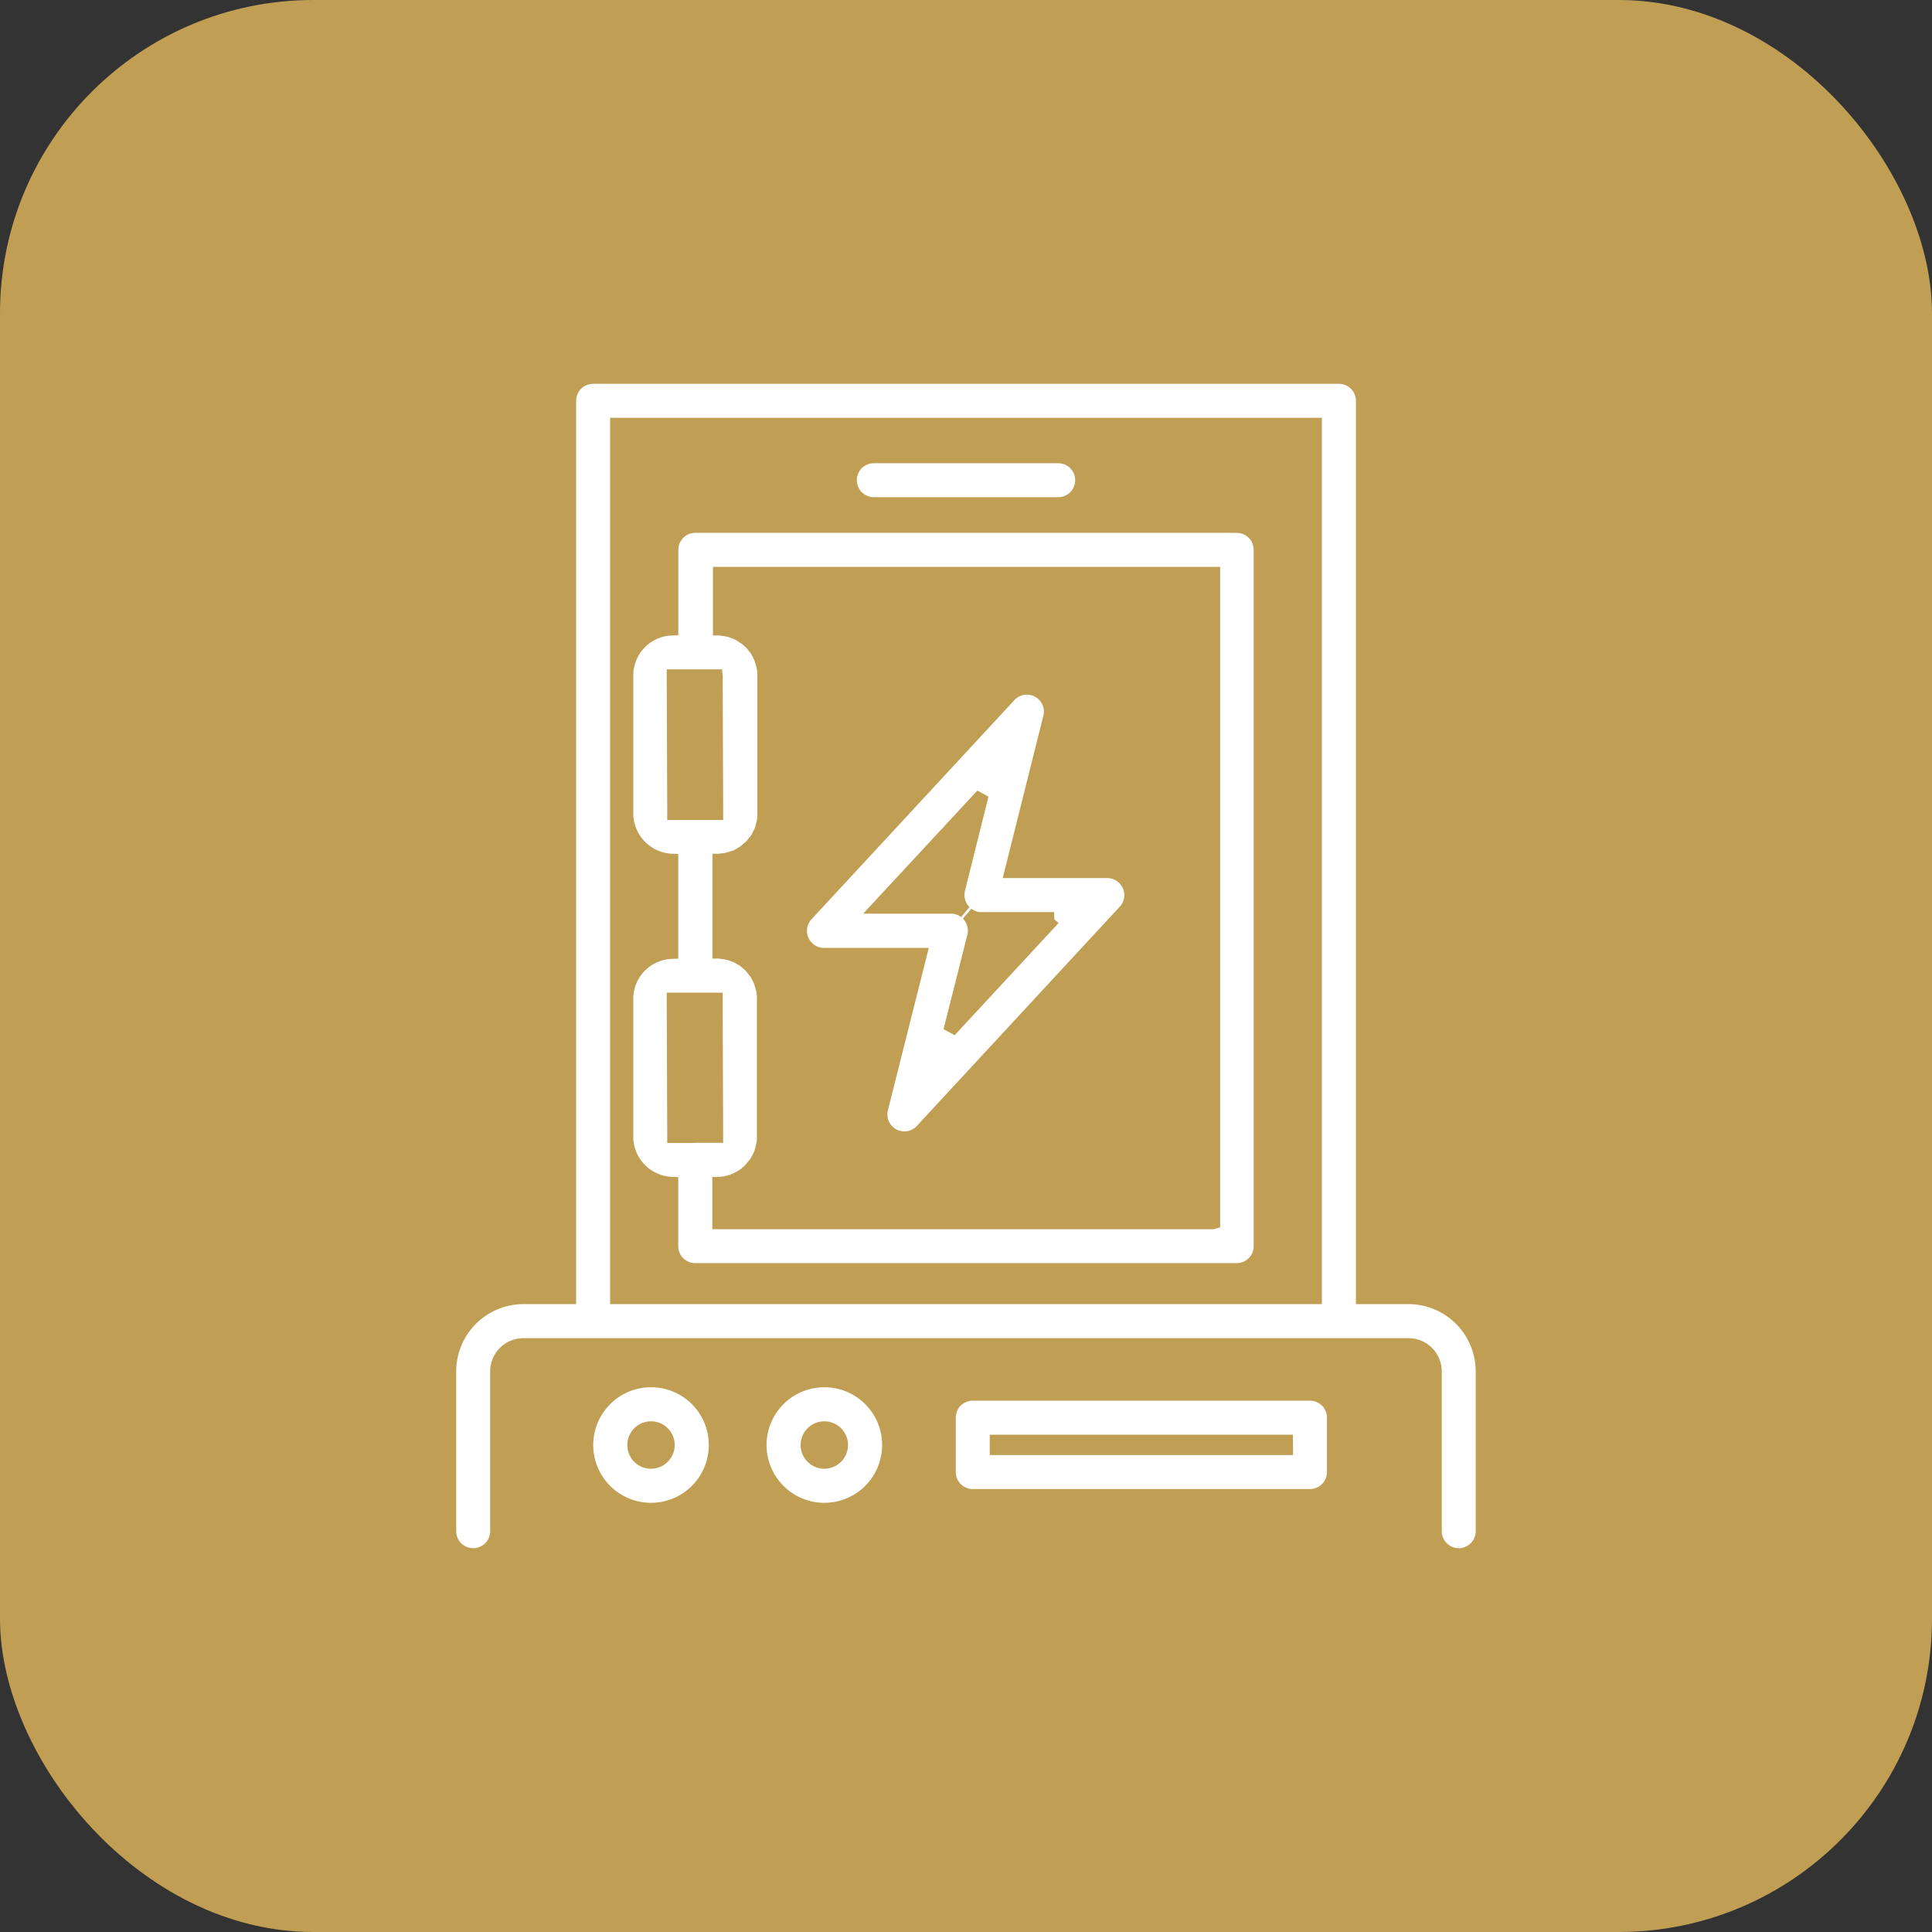 <svg xmlns="http://www.w3.org/2000/svg" width="74" height="74" viewBox="0 0 74 74">
  <rect x="0" y="0" width="74" height="74" fill="#333333" stroke="none"/>
  <g id="quadrista" transform="translate(1743 5952)">
    <rect id="Retângulo_12093" data-name="Retângulo 12093" width="74" height="74" rx="12" transform="translate(-1743 -5952)" fill="#c09f55"/>
    <g id="Grupo_88201" data-name="Grupo 88201" transform="translate(-1741.527 -5948.488)">
      <path id="Caminho_122839" data-name="Caminho 122839" d="M52.481,46.189H50.713V11.84a.9.9,0,0,0-.9-.9H21.244a.9.9,0,0,0-.9.9V46.189H18.574a2.828,2.828,0,0,0-2.823,2.823v6.125a.9.9,0,1,0,1.8,0V49.012a1.024,1.024,0,0,1,1.019-1.019H52.481A1.024,1.024,0,0,1,53.5,49.012v6.125a.9.9,0,0,0,1.8,0V49.012A2.828,2.828,0,0,0,52.481,46.189Zm-30.335,0V12.741H48.908V46.189Z" transform="translate(0 0)" fill="#fff" stroke="#c09f55" stroke-width="0.5"/>
      <path id="Caminho_122840" data-name="Caminho 122840" d="M50.863,20.828H30.125a.9.9,0,0,0-.9.9v3.031A1.782,1.782,0,0,0,27.5,26.538v5.295a1.8,1.8,0,0,0,1.723,1.786v3.527A1.782,1.782,0,0,0,27.5,38.923v5.295a1.794,1.794,0,0,0,1.723,1.777V48.4a.9.9,0,0,0,.9.9H50.863a.9.9,0,0,0,.9-.9V21.73a.9.9,0,0,0-.9-.9ZM30.125,44.191a.509.509,0,0,1-.063.009H29.3l-.018-5.259h1.642l.018,5.25Zm.8-17.625.018,5.259H29.3l-.018-5.268h1.642ZM49.951,47.5H31.027V46c.054,0,.1-.018.153-.018a.511.511,0,0,0,.162-.027c.063-.018.126-.036.18-.054a.939.939,0,0,0,.144-.054c.063-.027.117-.063.171-.09s.081-.045.126-.072a1.038,1.038,0,0,0,.153-.126.473.473,0,0,0,.1-.09l.135-.162c.027-.036.054-.063.081-.1a2.026,2.026,0,0,0,.108-.189L32.6,44.9a1.781,1.781,0,0,0,.072-.235c0-.036.027-.063.027-.1a1.554,1.554,0,0,0,.036-.352V38.923a1.5,1.5,0,0,0-.036-.352.407.407,0,0,0-.027-.1,2.329,2.329,0,0,0-.072-.235l-.054-.108a2.152,2.152,0,0,0-.108-.2c-.027-.036-.054-.063-.081-.1-.045-.054-.081-.108-.135-.162-.036-.036-.072-.063-.1-.09a1.891,1.891,0,0,0-.153-.126c-.036-.027-.081-.045-.126-.072a1.028,1.028,0,0,0-.171-.09c-.045-.018-.1-.036-.144-.054a1.369,1.369,0,0,0-.18-.054l-.162-.027c-.054,0-.1-.018-.153-.018V33.619c.054,0,.1-.018.153-.018a.511.511,0,0,0,.162-.027l.189-.054c.045-.018.1-.027.144-.045a1.789,1.789,0,0,0,.18-.1c.036-.027.081-.045.117-.072.054-.036.108-.09.162-.135a.959.959,0,0,0,.1-.081c.054-.054.09-.108.135-.162.027-.036.054-.063.081-.1a1.393,1.393,0,0,0,.108-.2c.018-.036.036-.063.054-.1a1.782,1.782,0,0,0,.072-.235c0-.036.027-.063.027-.1a1.554,1.554,0,0,0,.036-.352V26.547a1.5,1.5,0,0,0-.036-.352.407.407,0,0,0-.027-.1,2.331,2.331,0,0,0-.072-.235l-.054-.108a2.152,2.152,0,0,0-.108-.2c-.027-.036-.054-.063-.081-.1-.045-.054-.081-.108-.135-.162-.036-.036-.072-.063-.1-.09a1.89,1.89,0,0,0-.153-.126c-.036-.027-.081-.045-.126-.072a1.028,1.028,0,0,0-.171-.09c-.045-.018-.1-.036-.144-.054a1.37,1.37,0,0,0-.18-.054l-.162-.027c-.054,0-.1-.018-.153-.018V22.632H49.979v24.86Z" transform="translate(-4.967 -4.181)" fill="#fff" stroke="#c09f55" stroke-width="0.5"/>
      <path id="Caminho_122841" data-name="Caminho 122841" d="M39.939,41.762h3.68L42.131,47.67a.9.9,0,0,0,.875,1.119.889.889,0,0,0,.658-.289l7.776-8.4a.9.9,0,0,0,.162-.974.912.912,0,0,0-.83-.541h-3.68l1.479-5.908a.9.9,0,0,0-1.533-.83l-7.776,8.4a.9.9,0,0,0-.162.974.912.912,0,0,0,.83.541Zm8.786-1.371-3.978,4.294.911-3.608A.915.915,0,0,0,45.5,40.3a.814.814,0,0,0-.081-.09.888.888,0,0,0,.541.18h2.778Zm-2.742-4.736-.9,3.608a.915.915,0,0,0,.162.776.813.813,0,0,0,.081.09.888.888,0,0,0-.541-.18H42Z" transform="translate(-9.838 -8.716)" fill="#fff" stroke="#c09f55" stroke-width="0.5"/>
      <path id="Caminho_122842" data-name="Caminho 122842" d="M43.231,18.007h7.063a.9.9,0,1,0,0-1.8H43.231a.9.9,0,0,0,0,1.8Z" transform="translate(-11.235 -2.226)" fill="#fff" stroke="#c09f55" stroke-width="0.5"/>
      <path id="Caminho_122843" data-name="Caminho 122843" d="M27.306,77.516a2.463,2.463,0,1,0,2.463,2.463A2.46,2.46,0,0,0,27.306,77.516Zm0,3.121a.658.658,0,1,1,.658-.658A.662.662,0,0,1,27.306,80.637Z" transform="translate(-3.844 -28.143)" fill="#fff" stroke="#c09f55" stroke-width="0.5"/>
      <path id="Caminho_122844" data-name="Caminho 122844" d="M38.806,77.516a2.463,2.463,0,1,0,2.463,2.463A2.46,2.46,0,0,0,38.806,77.516Zm0,3.121a.658.658,0,1,1,.658-.658A.662.662,0,0,1,38.806,80.637Z" transform="translate(-8.705 -28.143)" fill="#fff" stroke="#c09f55" stroke-width="0.5"/>
      <path id="Caminho_122845" data-name="Caminho 122845" d="M62.71,78.406H49.793a.9.9,0,0,0-.9.9v2.084a.9.9,0,0,0,.9.9H62.71a.9.9,0,0,0,.9-.9V79.308A.9.9,0,0,0,62.71,78.406Zm-.9,2.084H50.695v-.28H61.808Z" transform="translate(-14.008 -28.519)" fill="#fff" stroke="#c09f55" stroke-width="0.5"/>
    </g>
  </g>
</svg>
